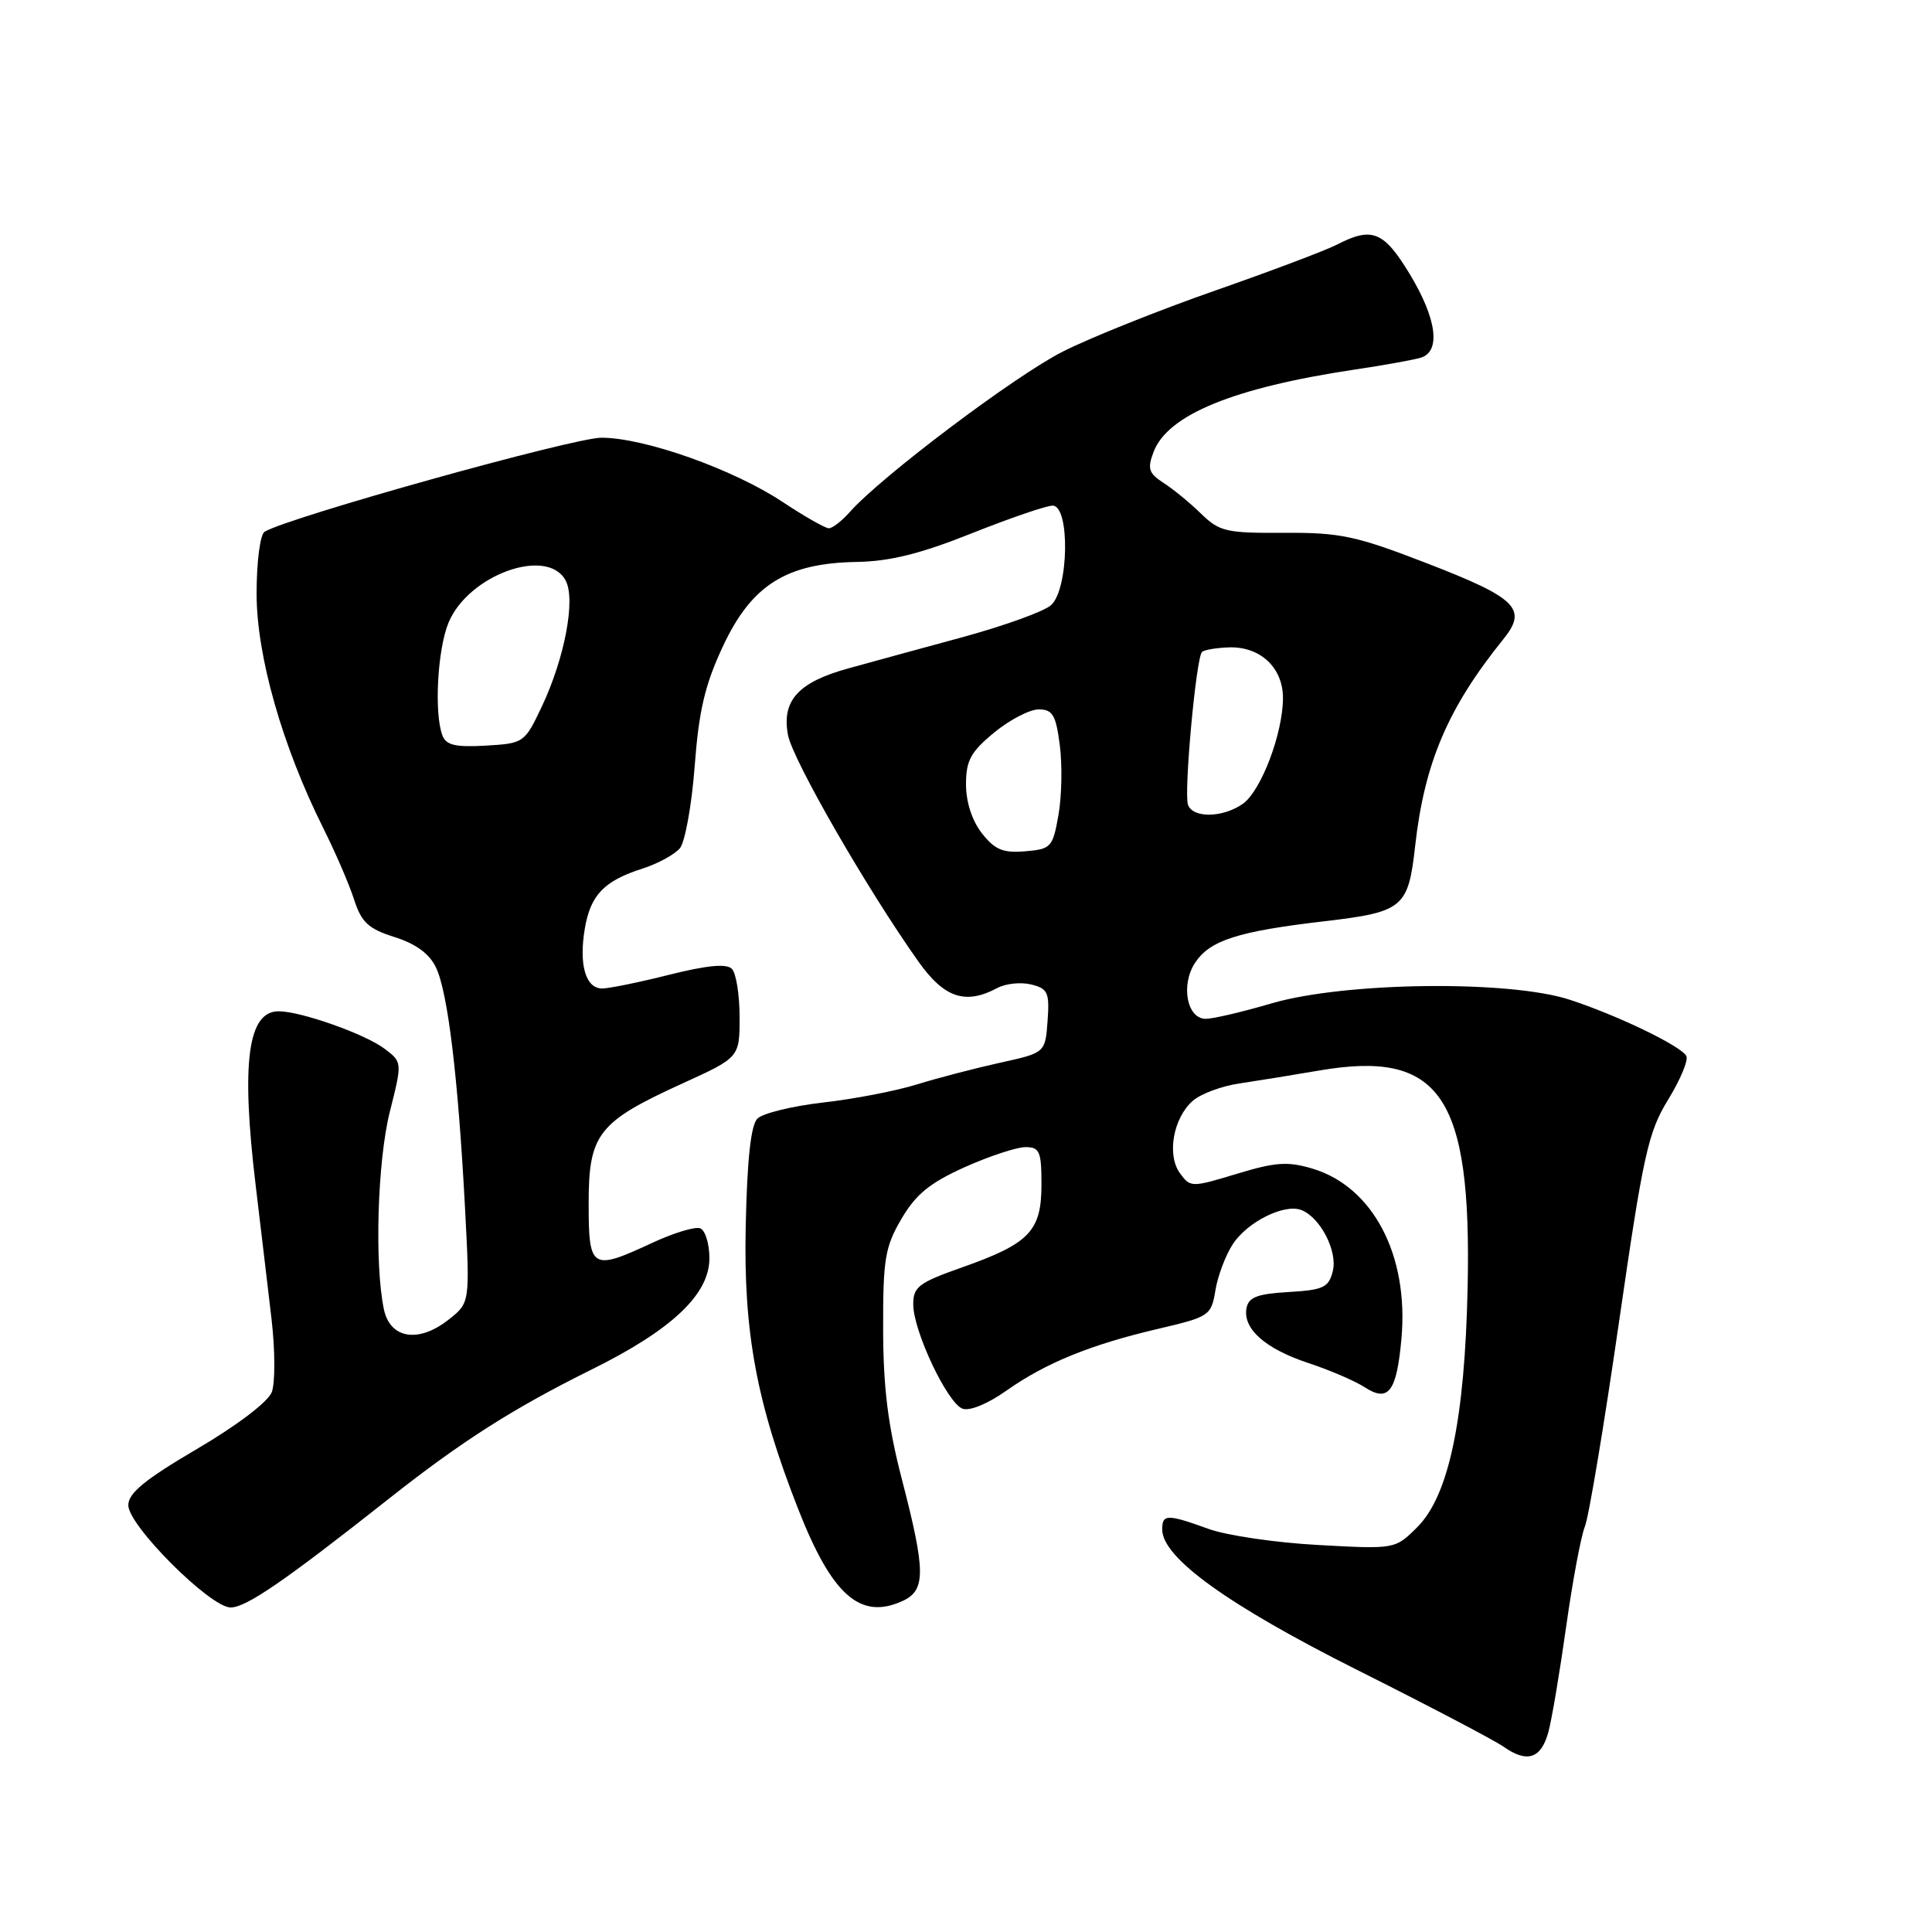 <?xml version="1.0" encoding="UTF-8" standalone="no"?>
<!DOCTYPE svg PUBLIC "-//W3C//DTD SVG 1.1//EN" "http://www.w3.org/Graphics/SVG/1.1/DTD/svg11.dtd" >
<svg xmlns="http://www.w3.org/2000/svg" xmlns:xlink="http://www.w3.org/1999/xlink" version="1.1" viewBox="0 0 256 256">
 <g >
 <path fill="currentColor"
d=" M 205.17 229.50 C 205.62 227.85 206.68 221.55 207.53 215.50 C 208.38 209.45 209.50 203.50 210.00 202.29 C 210.51 201.07 212.54 188.92 214.51 175.29 C 217.75 152.90 218.38 150.03 221.06 145.67 C 222.69 143.01 223.76 140.42 223.44 139.90 C 222.59 138.52 214.32 134.54 208.00 132.47 C 199.99 129.85 178.20 130.11 168.50 132.95 C 164.65 134.08 160.73 135.00 159.77 135.00 C 157.28 135.00 156.42 130.53 158.35 127.58 C 160.31 124.60 164.01 123.41 175.50 122.07 C 185.92 120.85 186.60 120.29 187.51 112.14 C 188.74 101.10 191.84 93.82 199.19 84.71 C 202.46 80.67 201.01 79.24 188.92 74.58 C 179.66 71.00 177.57 70.56 170.15 70.60 C 162.49 70.65 161.59 70.44 159.15 68.07 C 157.69 66.64 155.46 64.81 154.18 63.99 C 152.20 62.71 152.01 62.11 152.86 59.87 C 154.73 54.95 163.49 51.37 179.50 48.97 C 183.35 48.40 187.29 47.69 188.25 47.40 C 190.96 46.58 190.38 42.23 186.79 36.30 C 183.36 30.65 181.81 30.02 177.20 32.39 C 175.72 33.16 168.43 35.91 161.02 38.50 C 153.60 41.09 144.53 44.72 140.86 46.57 C 134.56 49.74 116.74 63.16 112.60 67.85 C 111.55 69.03 110.30 70.00 109.83 70.00 C 109.36 70.00 106.61 68.44 103.73 66.53 C 97.18 62.18 85.41 58.00 79.69 58.00 C 75.97 58.00 38.13 68.57 35.06 70.46 C 34.47 70.83 34.00 74.43 34.00 78.66 C 34.00 86.91 37.40 98.85 42.83 109.72 C 44.42 112.90 46.26 117.15 46.91 119.17 C 47.90 122.23 48.81 123.07 52.29 124.17 C 55.13 125.07 56.91 126.38 57.78 128.22 C 59.34 131.49 60.70 142.74 61.61 159.93 C 62.28 172.63 62.28 172.63 59.44 174.86 C 55.46 178.00 51.70 177.40 50.87 173.50 C 49.61 167.52 50.01 153.86 51.65 147.33 C 53.31 140.74 53.31 140.74 50.94 138.95 C 48.34 137.00 39.86 134.00 36.92 134.00 C 32.83 134.00 31.93 140.81 33.87 157.00 C 34.56 162.78 35.52 170.82 35.99 174.88 C 36.46 178.94 36.47 183.26 36.01 184.47 C 35.52 185.75 31.40 188.89 26.09 192.00 C 19.19 196.05 17.00 197.85 17.00 199.45 C 17.00 202.15 27.86 213.00 30.56 213.00 C 32.62 213.00 37.74 209.48 51.50 198.61 C 61.21 190.94 67.98 186.63 78.45 181.44 C 89.03 176.20 94.00 171.50 94.00 166.74 C 94.00 164.77 93.44 162.98 92.75 162.75 C 92.06 162.52 89.25 163.38 86.50 164.65 C 78.37 168.44 78.00 168.22 78.00 159.45 C 78.00 150.25 79.24 148.66 90.46 143.55 C 98.00 140.11 98.00 140.11 98.00 134.76 C 98.00 131.81 97.54 128.94 96.97 128.37 C 96.26 127.66 93.67 127.91 88.72 129.15 C 84.75 130.15 80.74 130.97 79.82 130.98 C 77.61 131.01 76.68 127.85 77.49 123.05 C 78.25 118.58 80.03 116.72 85.17 115.08 C 87.19 114.43 89.40 113.22 90.09 112.39 C 90.78 111.56 91.66 106.66 92.05 101.50 C 92.61 94.12 93.41 90.72 95.80 85.62 C 99.59 77.52 104.19 74.62 113.50 74.46 C 117.90 74.39 121.96 73.38 128.73 70.68 C 133.80 68.66 138.64 67.00 139.48 67.00 C 141.81 67.00 141.62 78.15 139.25 80.20 C 138.29 81.04 133.00 82.94 127.50 84.44 C 122.00 85.93 115.22 87.79 112.43 88.56 C 105.77 90.39 103.56 92.83 104.41 97.38 C 105.03 100.70 114.94 117.90 121.73 127.46 C 125.13 132.24 127.94 133.17 132.16 130.91 C 133.27 130.32 135.29 130.11 136.65 130.45 C 138.85 131.00 139.08 131.52 138.81 135.28 C 138.50 139.50 138.50 139.50 132.50 140.82 C 129.20 141.55 124.25 142.84 121.50 143.69 C 118.75 144.55 113.15 145.63 109.06 146.09 C 104.97 146.56 101.06 147.52 100.36 148.22 C 99.49 149.09 99.00 153.65 98.81 162.50 C 98.51 176.56 100.24 185.88 105.78 200.00 C 110.25 211.39 113.99 214.69 119.57 212.15 C 122.69 210.73 122.68 208.27 119.50 196.00 C 117.66 188.91 117.03 183.86 117.02 176.09 C 117.00 166.82 117.27 165.22 119.45 161.50 C 121.35 158.25 123.22 156.73 127.82 154.66 C 131.08 153.20 134.71 152.00 135.88 152.00 C 137.76 152.00 138.00 152.57 138.00 156.96 C 138.00 163.12 136.41 164.78 127.52 167.92 C 121.71 169.97 121.00 170.51 121.01 172.86 C 121.02 176.37 125.51 185.87 127.52 186.65 C 128.46 187.01 130.84 186.04 133.31 184.30 C 138.54 180.60 144.50 178.17 153.49 176.07 C 160.27 174.48 160.49 174.33 161.05 170.97 C 161.36 169.06 162.40 166.31 163.36 164.85 C 165.29 161.90 170.18 159.47 172.42 160.33 C 174.95 161.30 177.27 165.80 176.60 168.44 C 176.06 170.60 175.36 170.93 170.75 171.20 C 166.62 171.44 165.45 171.88 165.17 173.32 C 164.65 176.06 167.64 178.72 173.37 180.61 C 176.19 181.54 179.54 182.98 180.80 183.80 C 183.98 185.87 185.06 184.45 185.70 177.37 C 186.69 166.33 181.94 157.26 173.91 154.85 C 170.63 153.87 169.01 153.98 163.88 155.54 C 157.87 157.36 157.73 157.35 156.35 155.46 C 154.58 153.04 155.46 148.10 158.08 145.84 C 159.14 144.92 161.92 143.90 164.25 143.56 C 166.59 143.21 171.31 142.45 174.74 141.86 C 190.82 139.08 195.01 145.16 194.47 170.53 C 194.10 188.07 191.98 198.17 187.81 202.34 C 184.87 205.28 184.87 205.28 174.69 204.72 C 169.08 204.42 162.53 203.46 160.12 202.58 C 154.63 200.60 154.00 200.61 154.00 202.67 C 154.00 206.41 162.73 212.69 179.84 221.28 C 189.28 226.01 198.01 230.59 199.25 231.46 C 202.36 233.65 204.21 233.03 205.17 229.50 Z  M 130.11 110.42 C 128.81 108.76 128.00 106.28 128.00 103.94 C 128.00 100.78 128.62 99.63 131.73 97.07 C 133.78 95.38 136.44 94.00 137.63 94.00 C 139.48 94.00 139.91 94.73 140.43 98.75 C 140.77 101.36 140.69 105.53 140.25 108.00 C 139.50 112.27 139.27 112.52 135.84 112.80 C 132.91 113.05 131.83 112.60 130.11 110.42 Z  M 157.42 106.66 C 156.84 105.14 158.48 87.19 159.27 86.39 C 159.56 86.11 161.19 85.83 162.90 85.78 C 167.01 85.67 170.00 88.48 170.00 92.48 C 170.00 97.17 167.10 104.81 164.68 106.51 C 162.04 108.36 158.11 108.44 157.42 106.66 Z  M 58.63 97.47 C 57.50 94.54 57.97 86.01 59.44 82.49 C 62.08 76.16 72.54 72.40 74.95 76.92 C 76.30 79.43 74.82 87.22 71.79 93.63 C 69.51 98.44 69.41 98.50 64.37 98.80 C 60.38 99.03 59.11 98.74 58.63 97.47 Z "/>
</g>
</svg>